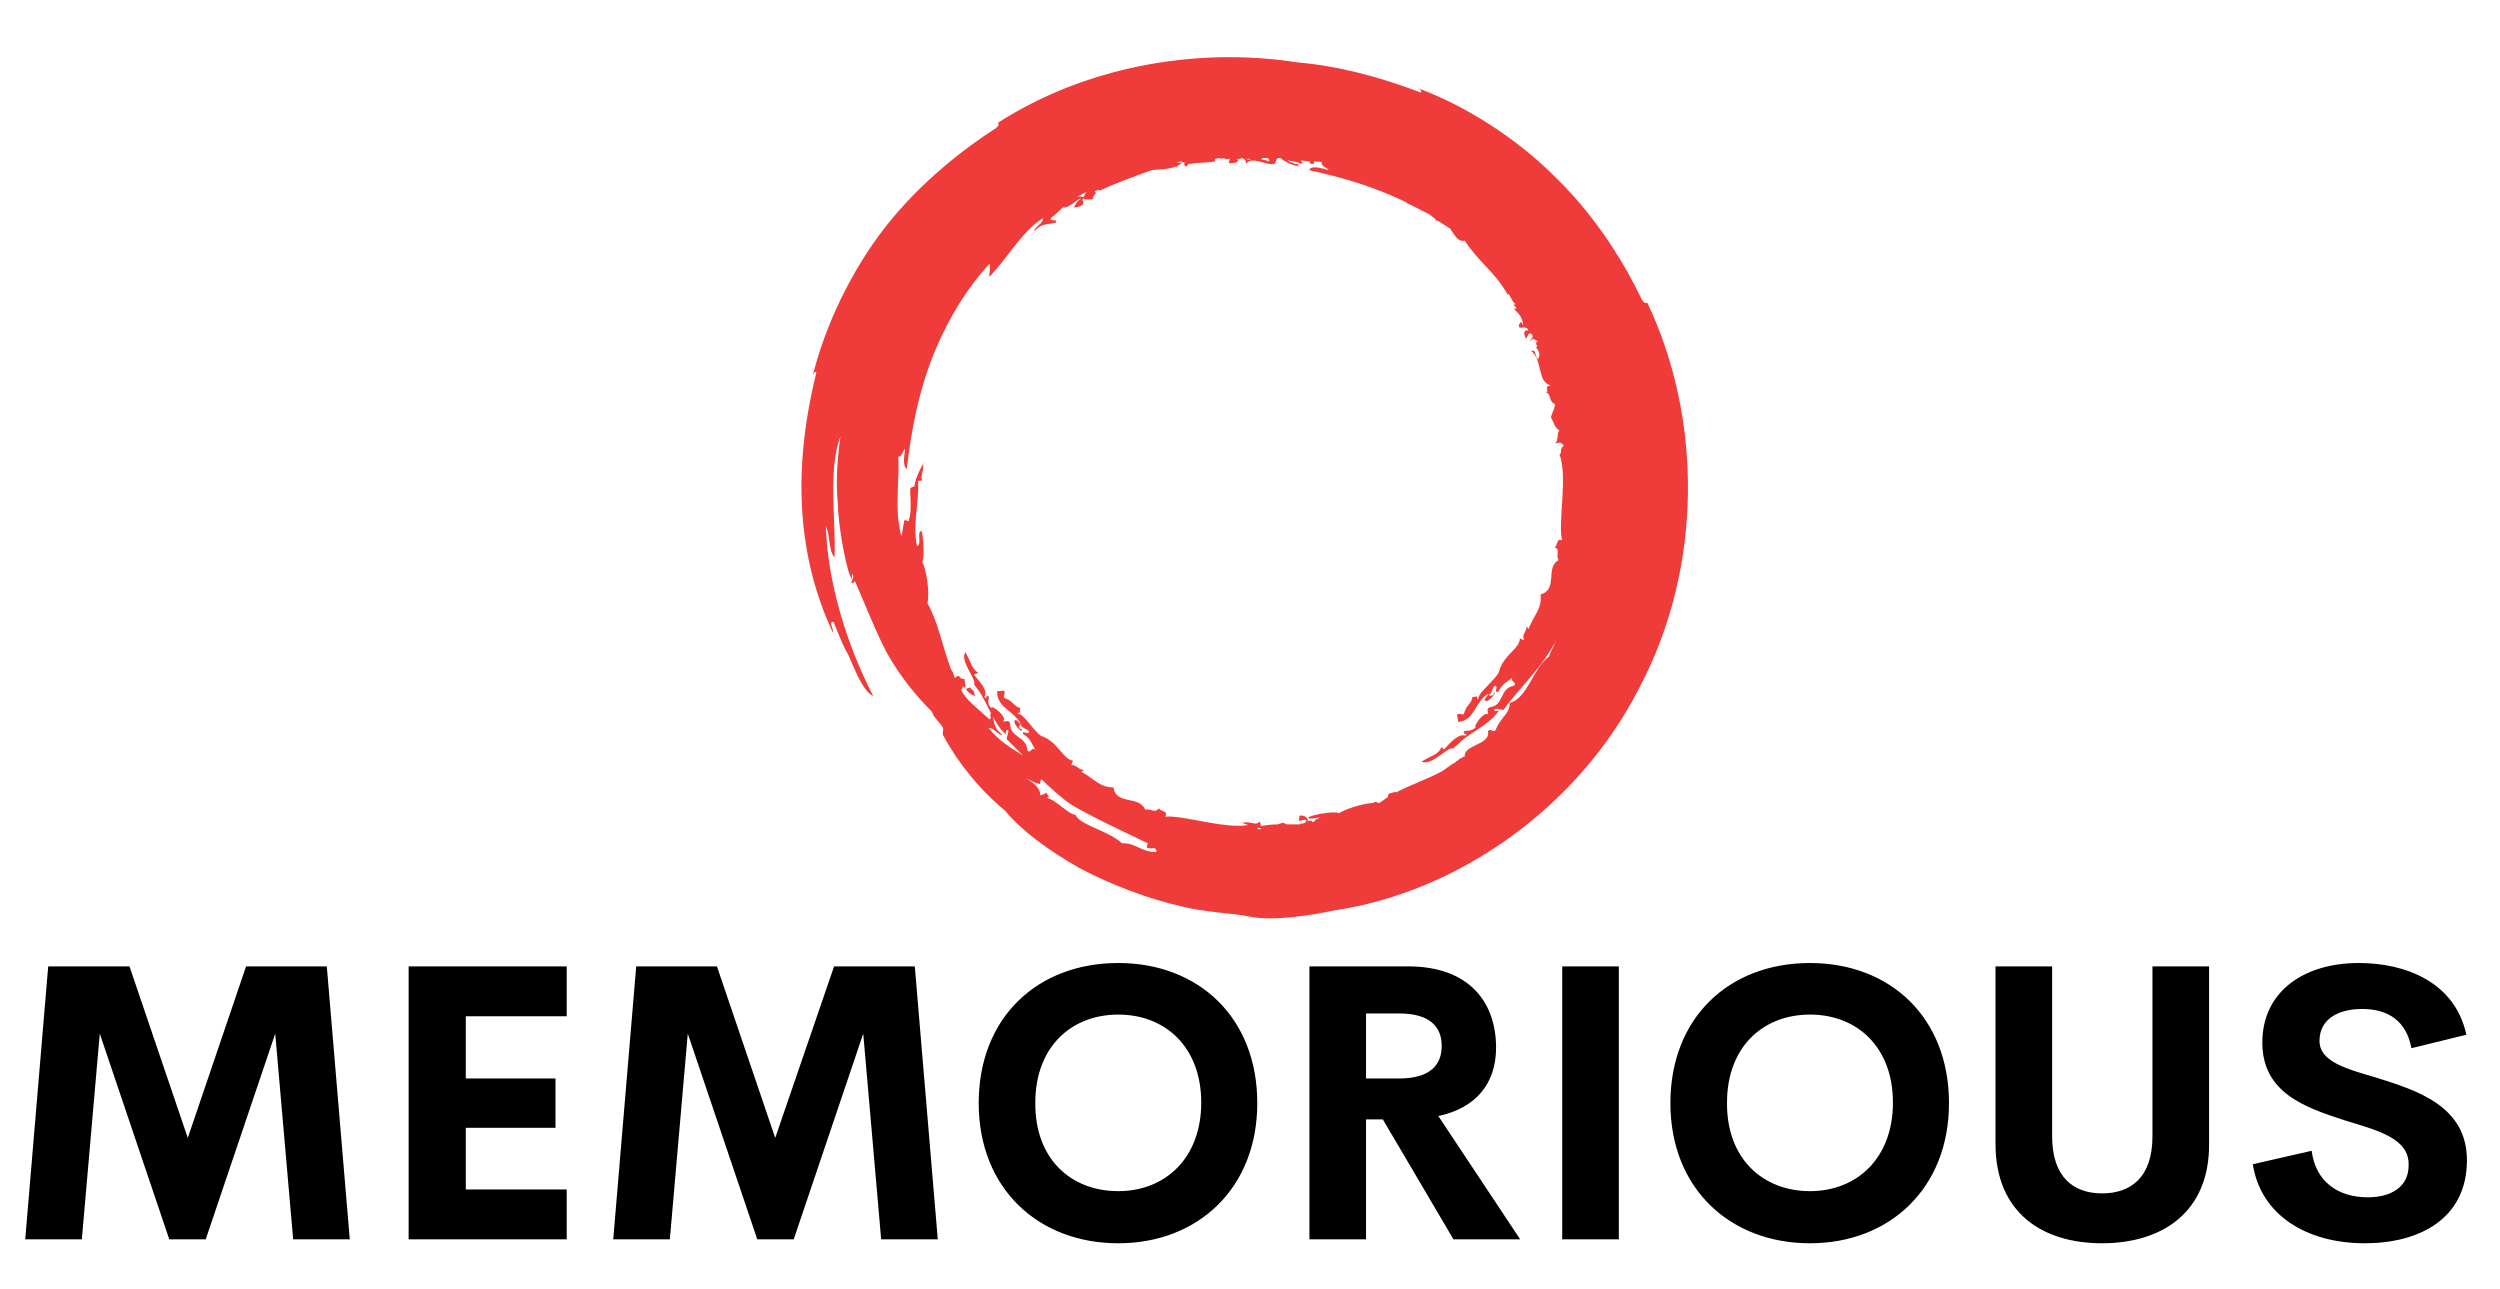<?xml version="1.0" encoding="utf-8"?>
<!-- Generator: Adobe Illustrator 27.0.1, SVG Export Plug-In . SVG Version: 6.00 Build 0)  -->
<svg version="1.1" id="Layer_1" xmlns="http://www.w3.org/2000/svg" xmlns:xlink="http://www.w3.org/1999/xlink" x="0px" y="0px"
	 viewBox="0 0 446 229.9" style="enable-background:new 0 0 446 229.9;" xml:space="preserve">
<style type="text/css">
	.st0{fill:#EF3B39;}
</style>
<g id="SvgjsG3678" transform="matrix(1.536,0,0,1.536,98.183,-8.987)">
	<g>
		<g>
			<g>
				<g>
					<path class="st0" d="M82.3,102.2c-0.5-0.6-0.9-0.2-0.9-0.6c-2.7,0.7-7.8-1.1-10-0.9c0.5-0.7-0.7-0.6-0.7-1
						c-0.5,0.7-0.9,0-1.6,0.2c-0.7-1.7-3.4-0.5-3.7-2.6c-1.6,0-2.1-0.9-3.7-1.8c0.1-0.1,0.2-0.1,0.3-0.2c-0.8-0.1-0.8-0.6-1.5-0.6
						l0.2-0.5c-1.2-0.2-1.7-2.1-3.5-2.8c-0.6-0.1-1.8-2-2.5-2.5c-0.3-0.2-0.9-0.2-0.1-0.3c-0.1-0.1-0.1-0.3,0-0.5
						c-0.8-0.2-0.9-0.9-1.9-1.2c-0.1-0.3,0.2-0.6,0-0.8c-0.2-0.1-0.6,0.1-0.8,0c-0.1,2,2.1,2.3,2.8,4c-0.2-0.2-0.6-0.9-0.8-0.5
						c-0.1,0.3,0.9,1.6,0.9,0.9c-0.3,0.2-0.5-0.3-0.2-0.5c0.3,0.6,1,0.5,1,0.9c-0.3,0.3-0.8-0.3-0.7,0.2c1,0.6,0.9,1.1,1.5,1.9
						c-0.5-0.6-0.6,0.5-1,0c-0.1-1.7-2-1.4-2-3.1c-0.2-0.6-0.5-0.1-0.8-0.3c0.5-0.5-1.4-2-1.4-1.5c-0.6-0.7-0.2-0.9-0.3-1.4
						c-0.5-0.1-0.1,0.5-0.5,0.1c0.5-0.8-0.6-1.8-1.2-2.6l0.5-0.2c-0.8-0.5-0.9-1.4-1.5-2.4c-0.7,1,1.4,3.3,1,3.7c0,0.1,0.8,1,1,1.5
						c0.9,1.6,1.6,3.5,2.8,4.4c-0.2-0.1-0.1-0.8,0.2-0.5c0,0.3-0.2,0.7-0.2,1c0.7,0.7,1.2,1.2,1.9,1.9c-1.5-0.9-2.9-1.8-4-3.2
						c0.6-0.1,1.1,0.9,1.6,0.8c-1.1-0.9-0.8-1.2-1.2-2.4c-0.5-0.3,0.1,0.5-0.3,0.6c-1.5-1.4-2.6-2.1-3.3-3.4
						c0.1-0.1,0.2-0.2,0.2-0.5c-0.1-0.1-0.1-0.1-0.2-0.2c0.7,0.7,0.9,1.2,1.7,1.4c-0.3-0.3,0-0.5-0.5-0.8c-0.2-0.5-0.6,0.2-0.8-0.1
						c0.2-0.3,0-0.8,0-1.1c-0.2,0-0.5,0-0.6-0.3c-0.2-0.1-0.3,0-0.5,0.2c-0.1-0.1-0.1-0.3-0.2-0.5V84c-0.1-0.1-0.2-0.3-0.3-0.5
						c-0.9-2.4-1.5-5.5-2.7-7.6c0.3-1.4-0.2-4.1-0.6-4.8c0.3-0.6,0.1-3.2-0.1-3.6c-0.6,0.2,0.1,1.5-0.5,1.8
						c-0.6-2.5,0.3-5.3,0.1-7.6c0.2,0,0.5,0,0.5-0.1c-0.3-0.3,0.2-1,0.1-1.8c0.5-1-1,1.5-1,2.5c-0.1,0.2-0.6,0-0.5,0.6
						c0,0.8,0.2,2.4-0.2,3.5c-0.2,0-0.2-0.2-0.5-0.1c-0.1,0.6-0.2,1.2-0.3,1.8c-0.1-0.2-0.2-0.6-0.2-0.7c-0.6-2.8,0-6.1-0.2-8.5
						c0.5,0,0.5-0.7,0.8-0.9c-0.1,0.9-0.3,2,0.2,2.3c0.5-4.4,1.4-9.3,3.4-14c1.5-3.5,3.6-7,6.2-9.8c0.2,0.3-0.1,1.1,0,1.5
						c2.3-2.4,3.7-5.2,6.2-6.8c0.1,0.6-1,1-1,1.5c1-1,1.4-0.7,2.5-1c0.3-0.5-0.5,0-0.6-0.5c0.7-0.5,1.1-1,1.6-1.4
						c0,0.1-0.1,0.1-0.1,0.2c1.2-0.3,1.4-1,2.3-1.2c-0.1-0.1-0.3-0.2-0.7-0.1c0.2-0.1,0.6-0.3,0.9-0.5c-0.1,0-0.1,0.1-0.2,0.1
						c0.7-0.3,0.1,0.1,0.1,0.3c0.1,0,0.2-0.1,0.2-0.1c-0.7,0.5-1.1,0.7-1.4,1.5c0.3-0.2,0.5,0,0.9-0.3c0.5-0.2-0.1-0.6,0.2-0.8
						c0.3,0.2,0.8,0.1,1.1,0.1c0-0.2,0.1-0.5,0.3-0.6c0.1-0.2,0-0.3-0.1-0.3c0.1-0.1,0.2-0.1,0.5-0.2c0,0,0.1,0,0.1,0.1
						c1.9-0.9,4.1-1.7,6.1-2.4c1.2-0.1,2.8-0.1,3.5-0.9c-0.2,0-0.5,0.1-0.6,0c0.1,0,0.3-0.1,0.5-0.1c0.2,0.2,0.6,0,0.2,0.5
						c0.1,0,0.1,0,0.2-0.1c0,0.1,0,0.1,0.1,0.2c0.1,0,0.2-0.1,0.3-0.3c0.1,0,0.2,0,0.3-0.1l-0.1,0.1c0.9-0.2,1.7-0.1,2.9-0.3
						c0-0.1,0-0.2,0-0.3c0.2,0,0.3-0.1,0.6-0.1v0.1c0.5-0.2,0.9,0.2,0.9,0c0.1,0,0.1,0,0.2,0c0,0.2-0.1,0.3-0.1,0.5
						c0.6,0,0.9,0,1.1-0.3c-0.1-0.1-0.2-0.1-0.3-0.1c0.2,0,0.5-0.1,0.7-0.2c0.3,0.1,0.5,0.2,0.5,0.7c0.6-1,2.4,0.2,3.2,0
						c0.3,0,0.2-0.5,0.5-0.7c0.1,0,0.2,0,0.3,0c0.6,0.5,1.4,0.9,2.4,1c-0.9-0.2,0.1-0.3,0.2-0.5c-0.2,0-0.2-0.1-0.2-0.2
						c0.3,0,0.7,0.1,1,0.1c0,0.2,0.1,0.3,0.3,0.3c0.2,0,0.2-0.1,0.2-0.3c0.3,0,0.6,0,0.9,0.1c-0.1,0.5,0.6,0.6,0.8,0.9
						c-0.9-0.2-1.9-0.6-2.3,0c3.6,0.8,7.6,1.9,11.4,3.8c0,0,0,0,0,0.1h0.1c0.7,0.3,1.4,0.7,2,1c0.5,0.2,0.8,0.5,1.2,0.8
						c0,0.1,0,0.2,0.2,0.2h0.1c0.5,0.3,0.9,0.6,1.4,0.9c0.5,0.7,0.9,1.6,1.7,1.4c1.7,2.6,3.5,3.6,5,6.3c0.1-0.5,0.5,1,1,1.1
						c-0.9-0.1,0.6,0.6-0.3,0.5c0.8,0.8,1,1.1,1.1,2c-0.2-0.5-0.3-0.6-0.5-0.1c-0.1,0.7,0.8-0.1,1.1,0.6c-0.7,0-0.5,0.5-0.3,1
						c0.3-0.3,0.2-0.7,0.6-0.6c0.5,0.5-0.2,0.6-0.1,0.9c0.3-0.5,0.5-0.2,0.9,0c-0.6,0.1,0.3,0.9-0.3,0.6c0.5,0.6,0.6,0.9,0.3,1.5
						c-0.5-0.7-0.1-1.1-0.8-1c1.4,1.1,0.7,3.7,2.3,4c-1,0.2,0,0.7-0.6,0.8c0.7,0.2,0.3,1.1,1.1,1.4c-0.1,0.6-0.3,0.9-0.5,1.5
						c0.3,0.5,0.5,1.4,1,1.5c-0.3,0.3-0.1,1.2-0.5,1.6c0.5-0.2,0.7-0.2,1,0.2c-0.6,0.5-0.1,0.9-0.5,1c1,2.6-0.2,7.9,0.3,10
						c-0.7-0.3-0.5,0.8-0.9,0.8c0.8,0.3,0.1,0.9,0.5,1.5c-1.6,0.9,0,3.4-2.1,4c0.2,1.6-0.7,2.3-1.4,4c-0.1-0.1-0.1-0.2-0.2-0.3
						c-0.1,0.8-0.6,0.9-0.3,1.6l-0.5-0.2c0,1.2-1.9,1.9-2.4,3.8c-0.1,0.6-1.8,2-2.3,2.8c-0.2,0.3-0.1,0.9-0.3,0.1
						c-0.1,0.1-0.3,0.1-0.5,0.1c-0.1,0.8-0.8,1-1,2c-0.2,0.1-0.6-0.2-0.8,0.1c0,0.2,0.2,0.6,0.1,0.8c2-0.1,2-2.5,3.6-3.3
						c-0.1,0.3-0.8,0.7-0.3,0.9c0.3,0,1.4-1.1,0.8-1c0.3,0.2-0.3,0.5-0.5,0.3c0.6-0.5,0.3-1,0.8-1.1c0.3,0.2-0.3,0.8,0.3,0.7
						c0.5-1,1-1.1,1.7-1.7c-0.5,0.5,0.6,0.6,0.1,1c-1.7,0.3-1.1,2.3-2.8,2.5c-0.5,0.3-0.1,0.5-0.2,0.8c-0.6-0.3-1.8,1.6-1.4,1.5
						c-0.6,0.6-0.9,0.3-1.4,0.5c-0.1,0.5,0.5,0.1,0.2,0.5c-0.8-0.3-1.8,0.8-2.5,1.6l-0.3-0.3c-0.3,0.9-1.2,1-2.3,1.7
						c1.1,0.6,3.1-1.8,3.6-1.5c0.1,0,1-0.9,1.4-1.2c1.5-1.1,3.3-2,4-3.3c-0.1,0.2-0.8,0.2-0.5-0.1c0.3-0.1,0.7,0.1,1,0.1
						c1.8-2.5,4.1-4.5,5.8-7.5c0.1-0.1,0.2-0.3,0.3-0.6c-0.2,0.7-0.6,1.2-0.8,1.9c-1.8,1.2-2.5,4.9-4.6,5.4c0.1,1.2-1,1.6-1.6,3.1
						c-0.3,0.5-0.6-0.3-0.9,0.2c0.3,1.6-2.8,1.5-2.7,2.9c-0.2,0.1-0.6,0.2-0.8,0.5h-0.1c-0.1,0.1-0.1,0.1-0.2,0.2
						c-0.6,0.3-1,0.7-1.5,1c-1.6,0.9-3.7,1.6-5.4,2.5v-0.1c-0.5,0.2-1,0.1-0.9,0.6c-0.3,0.2-0.7,0.5-1,0.7c-0.1,0-0.1,0-0.2,0
						c0,0-0.1-0.1-0.2-0.1c-0.2,0-0.2,0-0.3,0.1c-1.5,0.1-3.4,0.8-4,1.2c-0.6-0.3-3.2,0.2-3.6,0.5c0.2,0.3,0.9,0,1.5,0
						c-0.3,0.1-0.7,0.2-0.8,0.5c-0.1,0-0.1,0-0.2,0c-0.1-0.3-0.5,0-0.6-0.1H88c-0.1-0.5-0.5-0.7-1-0.6c0,0.2,0,0.3-0.1,0.6
						c0.2,0,0.9-0.3,0.9,0c-0.1,0-0.1,0.1,0,0.1c-0.2,0.2-0.6,0.2-0.8,0.3c-0.5,0-1,0-1.5,0c-0.1-0.1-0.2-0.1-0.5-0.2
						c-0.1,0.1-0.3,0.1-0.5,0.2c-0.7,0-1.5,0.1-2,0.2c0-0.2,0-0.5-0.2-0.5c-0.3,0.5-1-0.1-1.8,0.1c-0.8-0.2,0.5,0.3,1.6,0.6
						C82.7,102,82.6,102.1,82.3,102.2 M66.4,103.8c-1.6-1.5-4.9-2.1-5.4-3.3c-0.9-0.1-2.3-1.8-3.4-2c0.6,0,0.1-0.3,0-0.6
						c-0.2,0.2-0.5,0.3-0.7,0.3c0-0.9-0.9-1.5-1.7-2c0.6,0.3,1,0.6,1.7,0.7c0-0.2,0-0.5,0.2-0.5c0.8,0.8,1.7,1.6,2.7,2.4
						c1.4,1.2,8.4,4.4,9.6,5c0,0-0.2,0.5-0.1,0.5c0.6,0.3,1-0.3,1.1,0.5C68.7,104.9,68,103.7,66.4,103.8 M118.6,77.5L118.6,77.5
						L118.6,77.5C118.5,77.7,118.6,77.5,118.6,77.5 M72.9,25.2c-0.1,0.1-0.2,0.1-0.2,0.1C72.6,25.2,72.7,25.2,72.9,25.2 M70.7,25.7
						C70.7,25.8,70.7,25.8,70.7,25.7C70.7,25.8,70.7,25.8,70.7,25.7C70.7,25.8,70.7,25.7,70.7,25.7 M63.2,28.1L63.2,28.1
						c0.1-0.1,0.1-0.1,0.2-0.1L63.2,28.1 M81.3,24.4c-0.2,0-0.3,0-0.5-0.1c0.1,0,0.2,0,0.3,0h0.1C81.3,24.3,81.3,24.3,81.3,24.4
						 M83.4,24.6c-0.1-0.1-0.5-0.2-0.8-0.2c0-0.1,0.1-0.2,0.1-0.2c0.1,0,0.2,0,0.3,0c0,0,0.1,0,0.1,0.1c0,0,0,0,0-0.1
						c0.1,0,0.1,0,0.2,0C83.5,24.4,83.6,24.5,83.4,24.6 M87.1,24.9c-0.5,0.1-0.9-0.1-1.5-0.4c0.3,0,0.8,0.1,1.1,0.2
						C86.9,24.7,87,24.8,87.1,24.9 M127.4,41c-0.2,0.1-0.3,0.1-0.6-0.3c-1.8-3.8-5.1-9.4-9.8-14c-4.7-4.8-10.9-8.7-16.5-10.7
						c0.3,0.1,0.8,0.3,0.6,0.6c-5-1.9-9.7-3.1-14.3-3.5c-12.2-1.9-25,0.7-34.8,7c0.1,0.2,0.1,0.3-0.2,0.6C48.2,23,43.1,26.9,39,32.1
						s-7.2,11.8-8.6,17.7c0.1-0.3,0.2-0.9,0.5-0.7c-2.9,11.7-2.1,21.6,1.9,30.2c0.2-0.2-0.6-1.4,0.1-1.2c0.5,1.2,1,2.6,1.7,3.8
						c0.8,1.8,1.7,4.2,2.9,4.8C34.3,80.5,32.2,73.3,32,67c0.5,0.9,0.3,2.8,1,3.6c0.2-4.3-0.8-10.1,0.7-14.1c-0.3,2.1-0.6,5.1-0.3,8
						c0,2.1,1,8.1,1.7,8.7c-0.1-0.1-0.1-0.7,0-0.7c0.3,0.7-0.5,1,0.1,1.1c0-0.2,0.1-0.2,0.2-0.2c1.1,2.5,2.6,6.3,3.7,8.3
						c1.4,2.5,3.2,4.8,5.2,6.8c0,0.1,0.1,0.1,0.1,0.2c0.2,0.6,1,1.2,1.2,1.7c0.1,0.2-0.1,0.6,0,0.8c1.7,3.2,4.2,6.3,7.2,8.8
						c1.9,2.3,5,4.6,8.7,6.7c3.6,1.9,7.8,3.5,11.7,4.4c2.7,0.7,6,0.8,8,1.2c2.7,0.6,7.5-0.2,9.8-0.7c14.3-2.1,28.4-11.9,35.5-25.9
						C134,71.5,133.7,54.2,127.4,41"/>
				</g>
			</g>
		</g>
	</g>
</g>
<path d="M62.4,221.1H52.3l-3.2-36.7l-12.4,36.7h-6.5l-12.4-36.7l-3.2,36.7H4.5l4.1-48.7h14.5L33.5,203l10.4-30.6h14.4L62.4,221.1z
	 M101.1,181.3h-18v11.1h16v8.8h-16v11h18v8.9H72.9v-48.7h28.2V181.3L101.1,181.3z M167.3,221.1h-10.1l-3.2-36.7l-12.4,36.7h-6.5
	l-12.4-36.7l-3.2,36.7h-10.1l4.1-48.7h14.4l10.4,30.6l10.5-30.6h14.4L167.3,221.1z M199.5,221.8c-14.3,0-24.9-9.8-24.9-25
	c0-15.3,10.5-25,24.9-25c14.3,0,24.8,9.7,24.8,25C224.3,212,213.7,221.8,199.5,221.8z M199.5,212.5c8.4,0,14.8-5.9,14.8-15.8
	c0-9.9-6.4-15.7-14.8-15.7s-14.8,5.8-14.8,15.7C184.6,206.7,191,212.5,199.5,212.5z M259.3,221.1l-12.6-21.4h-3v21.4h-10.1v-48.7
	h17.6c11,0,15.7,6.5,15.7,14.5c0,6.5-3.7,10.8-10.3,12.2l14.6,22L259.3,221.1L259.3,221.1z M243.7,180.8v11.6h5.9
	c5.4,0,7.6-2.3,7.6-5.8s-2.2-5.8-7.6-5.8L243.7,180.8L243.7,180.8z M278.7,221.1v-48.7h10.1v48.7H278.7z M322.9,221.8
	c-14.3,0-24.9-9.8-24.9-25c0-15.3,10.5-25,24.9-25c14.3,0,24.8,9.7,24.8,25C347.7,212,337.1,221.8,322.9,221.8z M322.9,212.5
	c8.4,0,14.8-5.9,14.8-15.8c0-9.9-6.4-15.7-14.8-15.7c-8.4,0-14.8,5.8-14.8,15.7C308,206.7,314.5,212.5,322.9,212.5z M375,221.8
	c-10.7,0-19-5.5-19-17.7v-31.7h10.1v30.3c0,7.4,3.9,10.2,8.9,10.2c5.1,0,9-2.8,9-10.2v-30.3h10.1V204
	C394.2,216.3,385.7,221.8,375,221.8z M421.9,221.8c-10.5,0-18.6-5.1-20-14.1l10.5-2.4c0.7,5.5,4.7,8.3,10,8.3c4.1,0,7.4-1.8,7.3-5.9
	c0-4.6-5.4-6-11.3-7.8c-7.1-2.3-14.8-4.9-14.8-13.9c0-9.1,7.4-14.2,17.2-14.2c8.5,0,17.2,3.5,19.2,12.8l-9.8,2.4
	c-0.9-4.9-4.2-7-8.8-7c-4.1,0-7.6,1.7-7.6,5.7c0,3.7,4.8,5,10.3,6.6c7.3,2.3,16,5.1,16,14.7C440.1,217.5,431.5,221.8,421.9,221.8
	L421.9,221.8z"/>
</svg>
